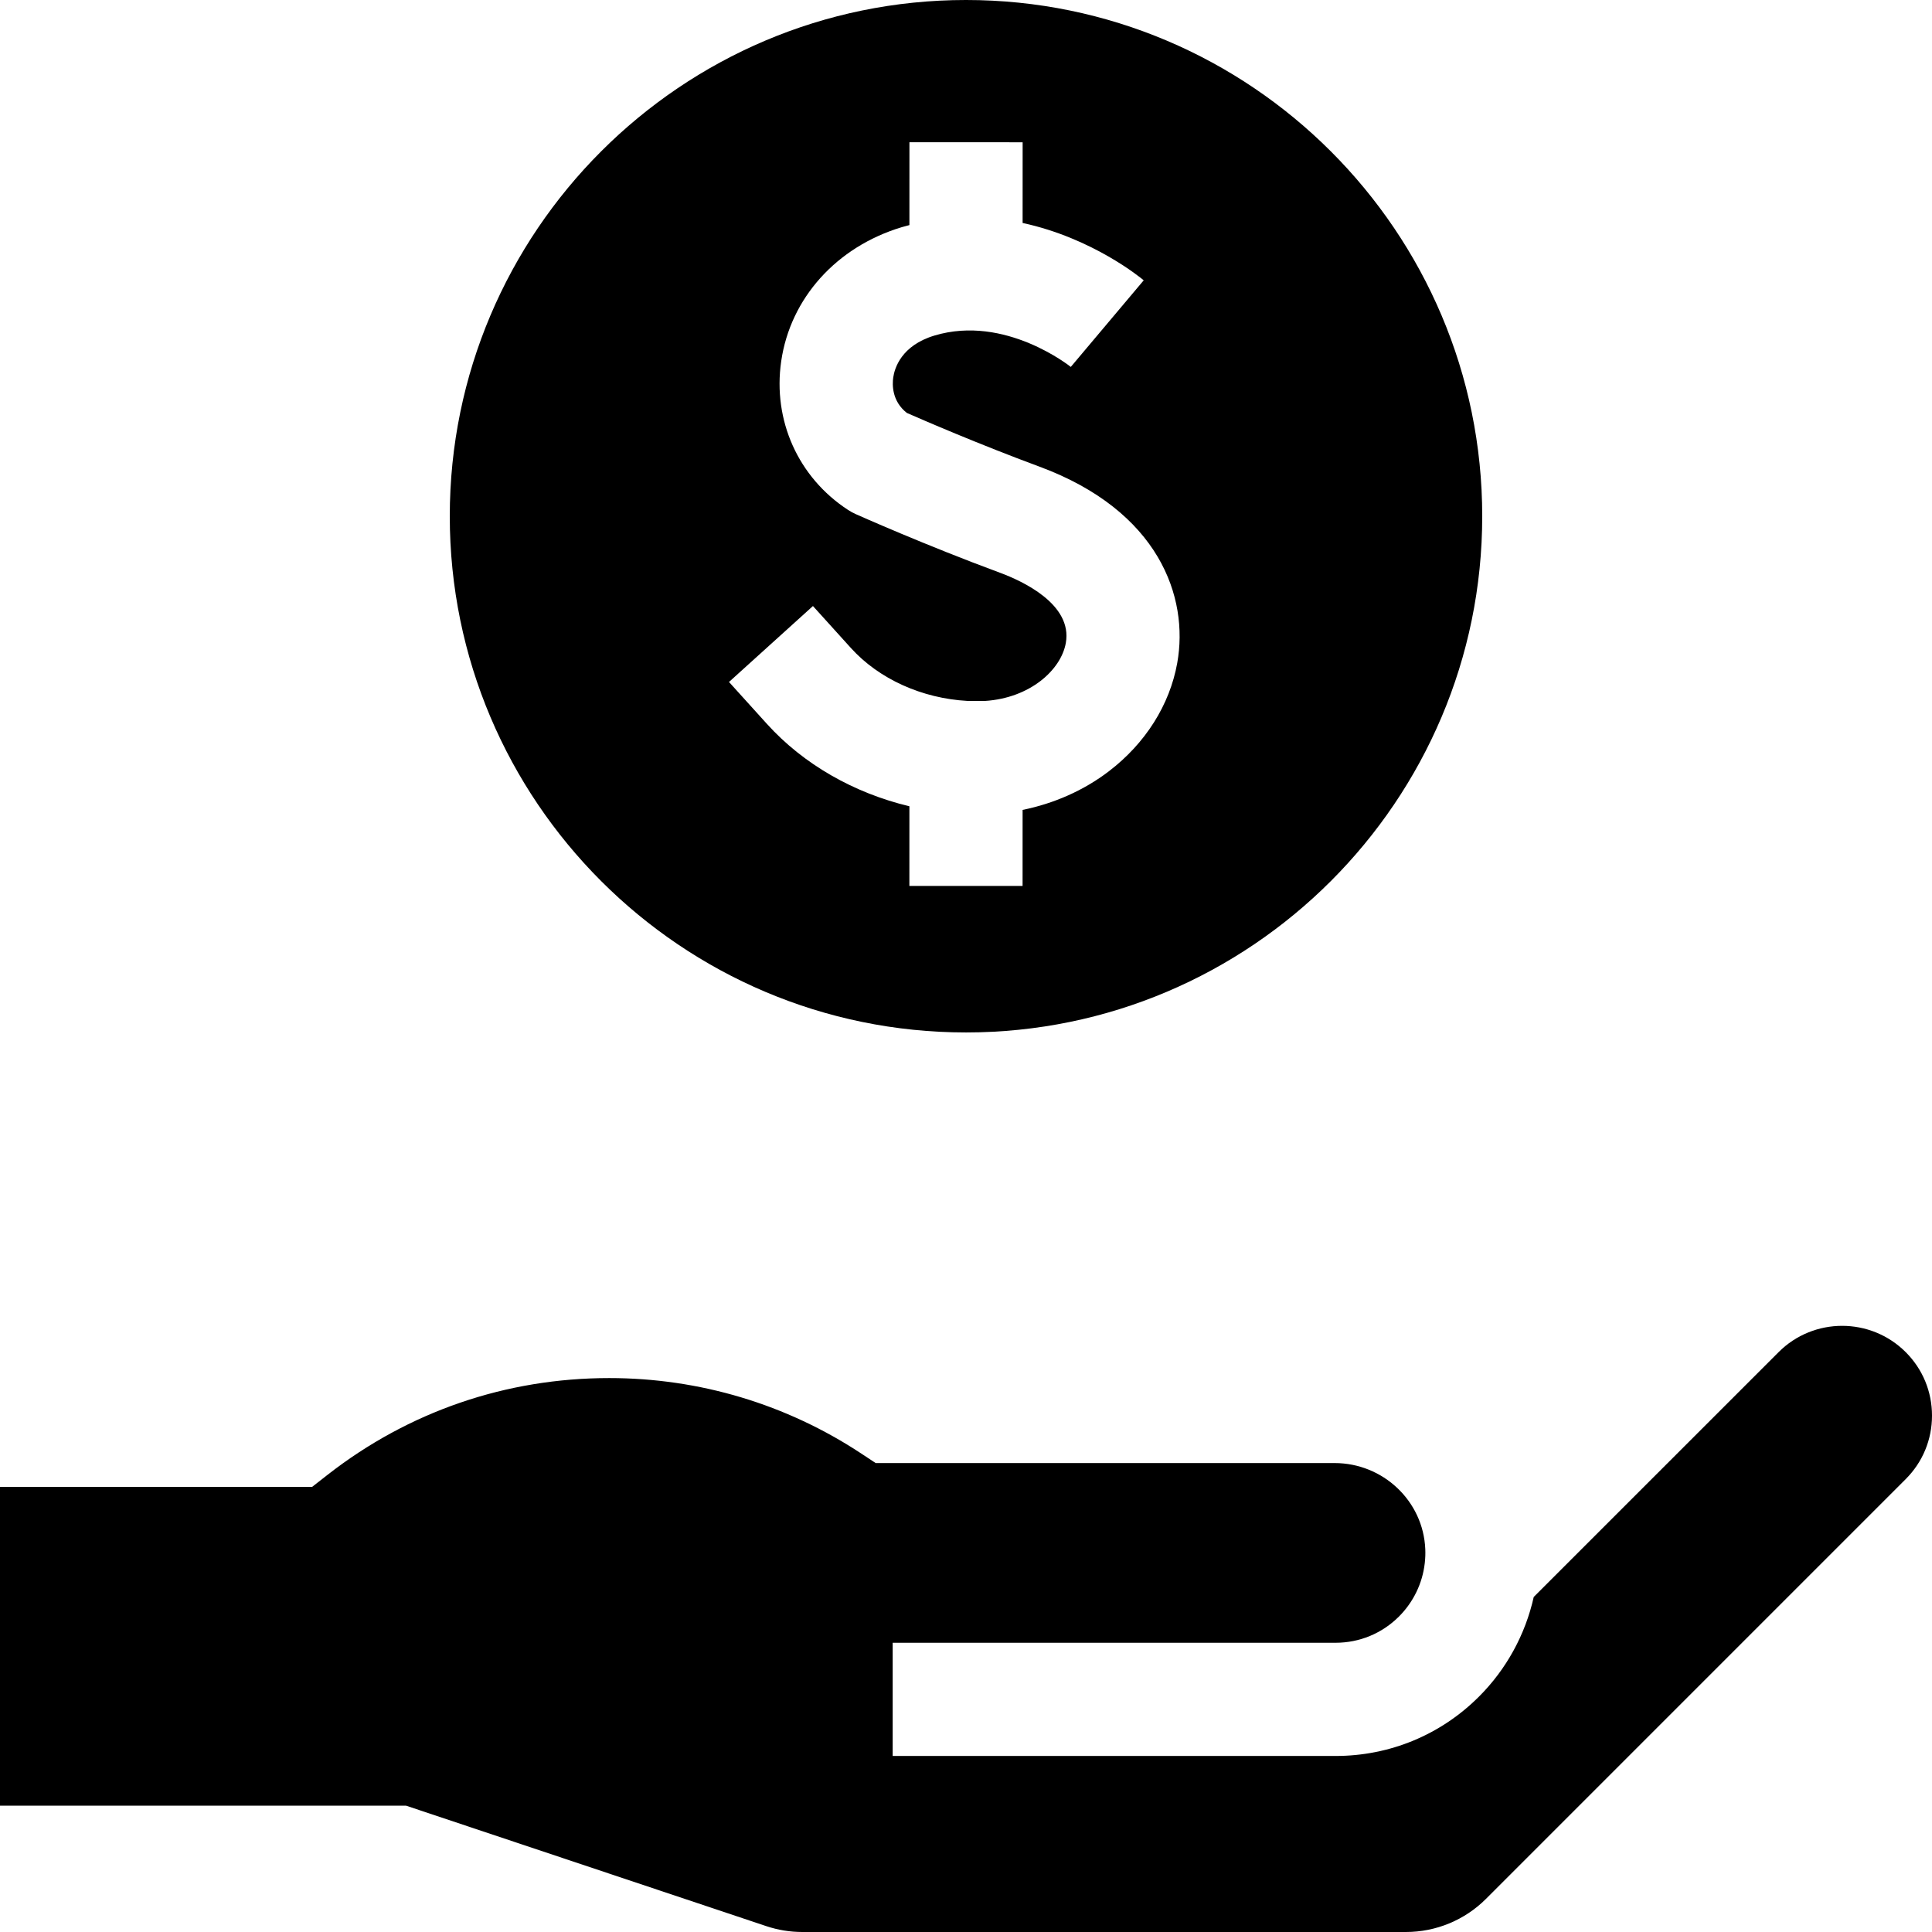 <svg id="Capa_1" enable-background="new 0 0 512 512" height="512" viewBox="0 0 512 512" width="512" xmlns="http://www.w3.org/2000/svg"><g><path d="m471.352 358.325-64.897 64.888c-2.209 9.924-7.237 19.135-14.48 26.376-10.144 10.16-23.657 15.762-38.043 15.762h-117.363v-30h117.361c6.362 0 12.337-2.475 16.822-6.967 3.804-3.803 6.223-8.806 6.82-14.096l.017-.144c.138-1.245.177-2.408.126-3.608-.537-12.79-11.232-22.809-24.033-22.809h-121.62l-3.762-2.485c-19.84-13.109-42.954-20.038-66.846-20.038-27.354 0-53.173 8.871-74.667 25.654l-4.069 3.177h-82.718v84.483h107.599l95.488 31.933c3.067 1.026 6.28 1.549 9.515 1.549h159.993c7.957 0 15.588-3.161 21.214-8.788l111.216-111.225c4.501-4.494 6.976-10.469 6.976-16.831s-2.474-12.337-6.967-16.822c-9.293-9.294-24.398-9.292-33.682-.009z"/><path d="m256 273.61c75.435 0 136.805-61.371 136.805-136.806s-61.37-136.804-136.805-136.804-136.805 61.37-136.805 136.805 61.37 136.805 136.805 136.805zm8.998-121.829c-19.845-7.337-37.463-15.197-38.203-15.528-.722-.323-1.418-.702-2.08-1.135-13.173-8.604-19.953-23.687-17.693-39.359 2.411-16.726 14.662-30.352 31.972-35.56.673-.203 1.339-.37 2.008-.547l.007-21.956 30 .01-.007 21.385c18.552 4.005 31.303 14.532 32.094 15.198l-19.324 22.947.08.066c-.173-.141-17.447-14.023-36.215-8.375-8.793 2.646-10.567 8.652-10.922 11.112-.264 1.833-.396 6.257 3.614 9.395 4.36 1.915 19.161 8.325 35.074 14.208 31.744 11.737 39.709 34.59 36.577 52.062-1.991 11.105-8.435 21.303-18.145 28.713-6.592 5.03-14.446 8.513-22.836 10.216l-.006 20.156-30-.01.007-21.108c-14.648-3.494-28.057-11.104-37.747-21.816l-10.062-11.124 22.248-20.125 10.061 11.124c7.443 8.228 18.853 13.363 30.921 14.024l4.636.002c11.846-.759 20.106-8.16 21.394-15.344 1.847-10.308-11.59-16.464-17.453-18.631z"/></g></svg>